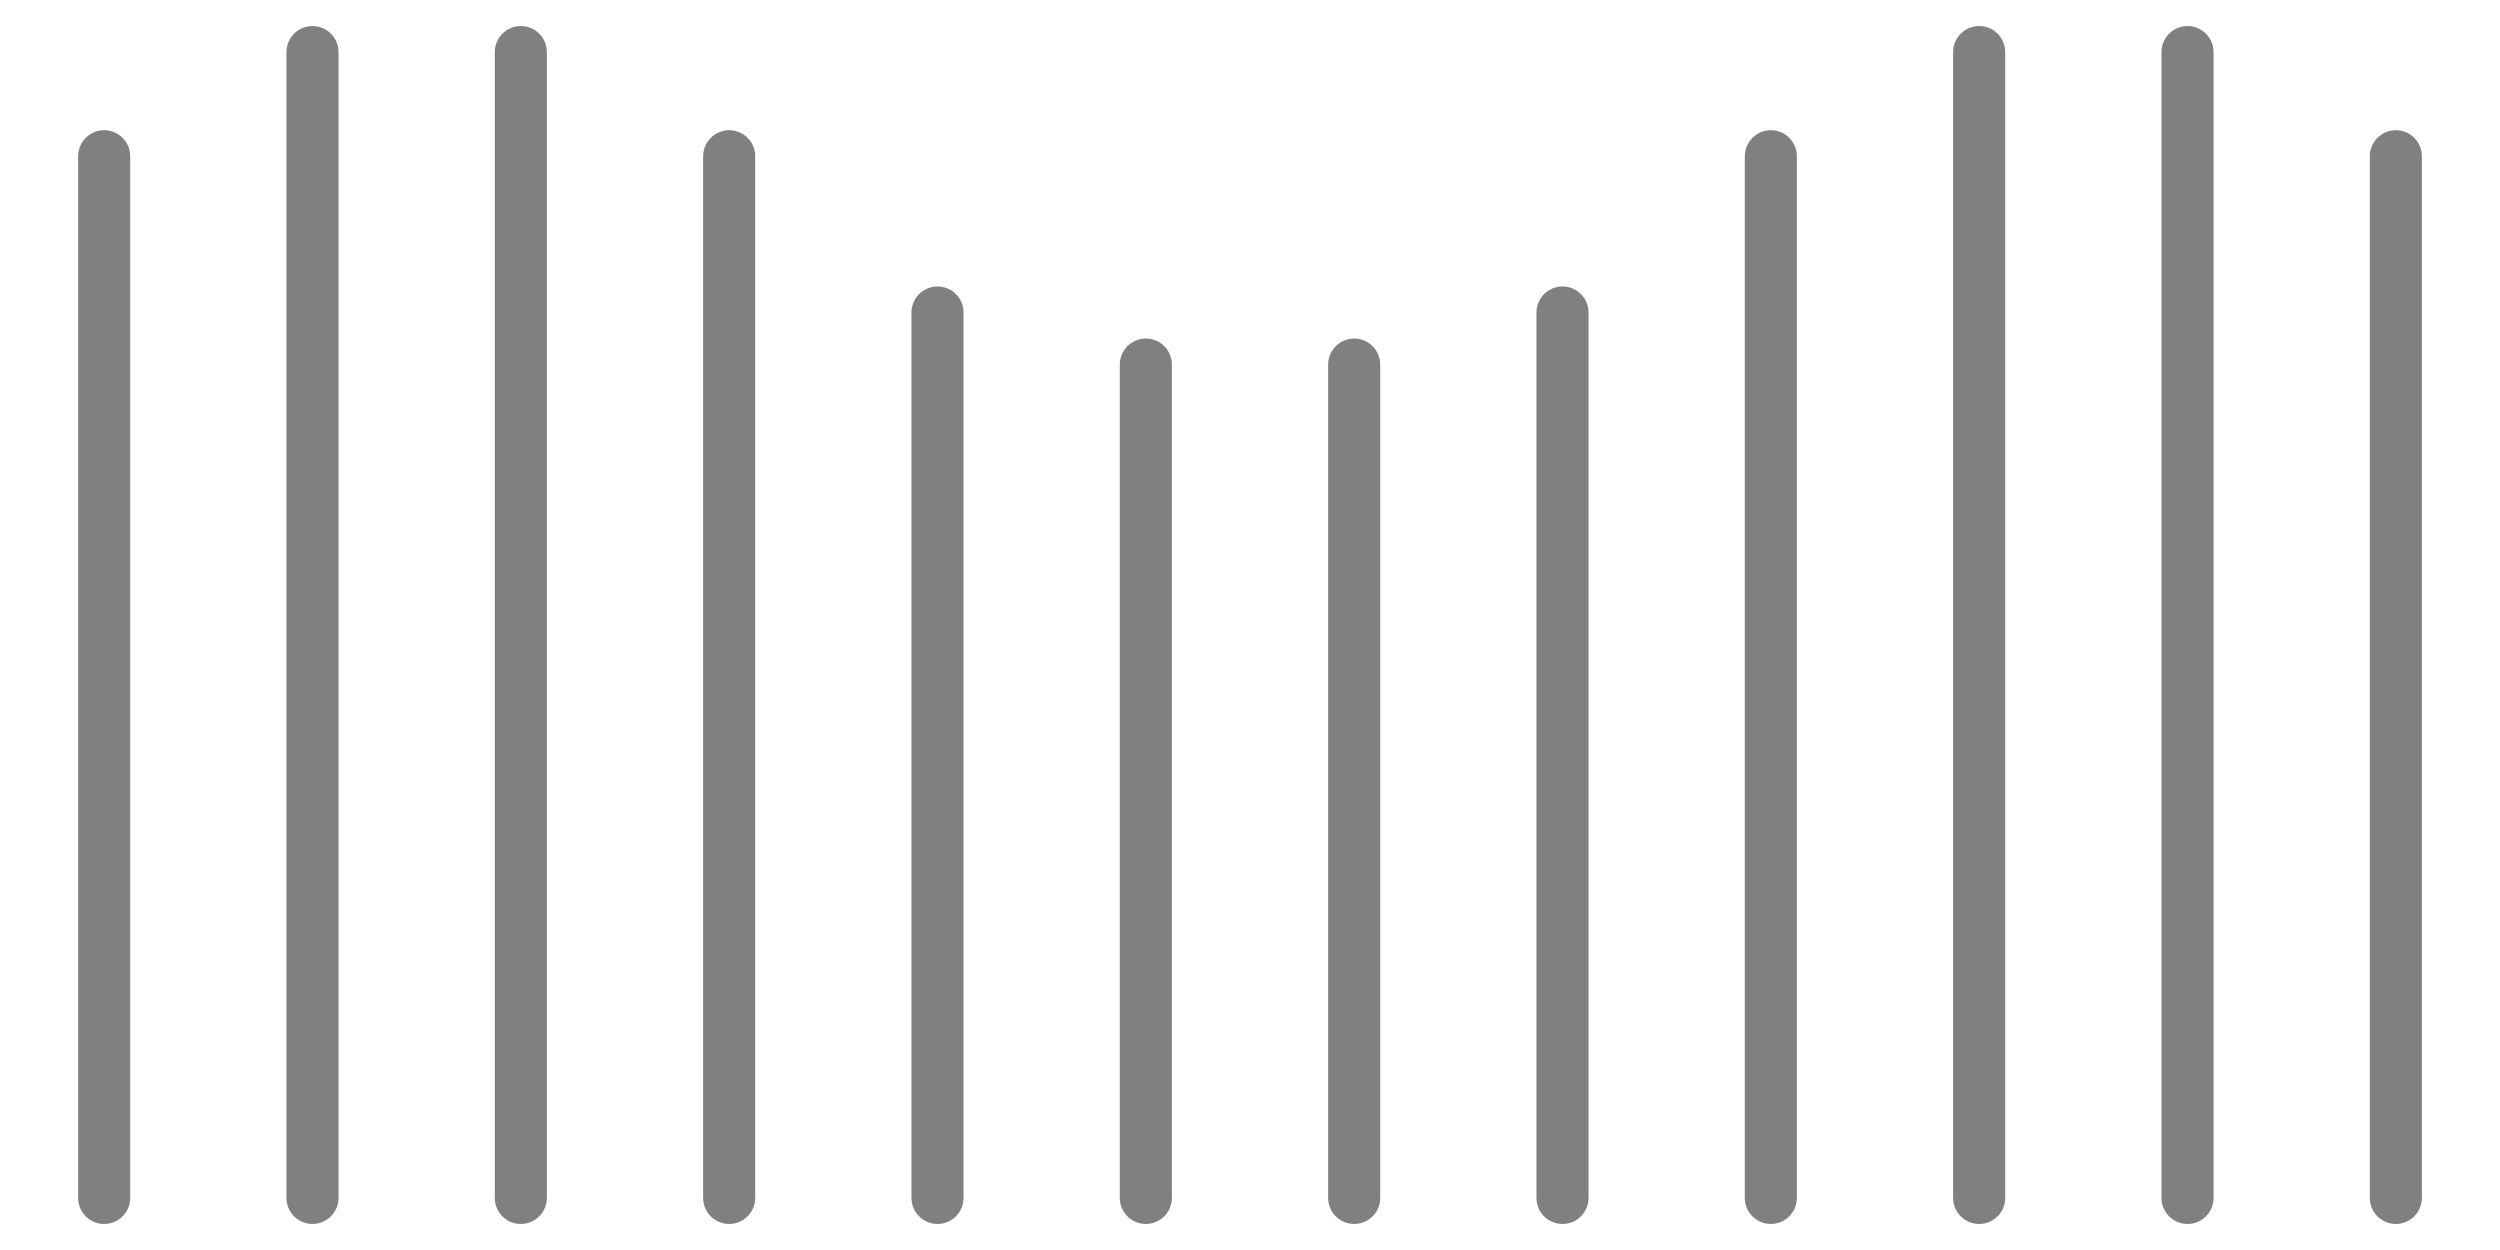 <?xml version="1.0" encoding="UTF-8" standalone="no"?>
<!-- Created with Inkscape (http://www.inkscape.org/) -->

<svg
   width="48"
   height="24"
   viewBox="0 0 48 24"
   version="1.1"
   id="svg1"
   xmlns="http://www.w3.org/2000/svg"
   xmlns:svg="http://www.w3.org/2000/svg">
  <defs
     id="defs1" />
  <path
     style="fill:none;stroke:#808080;stroke-width:1;stroke-linecap:round"
     d="m 2,23 v -20"
     id="path1" />
  <path
     style="fill:none;stroke:#808080;stroke-width:1;stroke-linecap:round"
     d="m 6,23 v -22"
     id="path2" />
  <path
     style="fill:none;stroke:#808080;stroke-width:1;stroke-linecap:round"
     d="m 10,23 v -22"
     id="path3" />
  <path
     style="fill:none;stroke:#808080;stroke-width:1;stroke-linecap:round"
     d="m 14,23 v -20"
     id="path4" />
  <path
     style="fill:none;stroke:#808080;stroke-width:1;stroke-linecap:round"
     d="m 18,23 v -17"
     id="path5" />
  <path
     style="fill:none;stroke:#808080;stroke-width:1;stroke-linecap:round"
     d="m 22,23 v -16"
     id="path6" />
  <path
     style="fill:none;stroke:#808080;stroke-width:1;stroke-linecap:round"
     d="m 26,23 v -16"
     id="path7" />
  <path
     style="fill:none;stroke:#808080;stroke-width:1;stroke-linecap:round"
     d="m 30,23 v -17"
     id="path8" />
  <path
     style="fill:none;stroke:#808080;stroke-width:1;stroke-linecap:round"
     d="m 34,23 v -20"
     id="path9" />
  <path
     style="fill:none;stroke:#808080;stroke-width:1;stroke-linecap:round"
     d="m 38,23 v -22"
     id="path10" />
  <path
     style="fill:none;stroke:#808080;stroke-width:1;stroke-linecap:round"
     d="m 42,23 v -22"
     id="path11" />
  <path
     style="fill:none;stroke:#808080;stroke-width:1;stroke-linecap:round"
     d="m 46,23 v -20"
     id="path12" />
</svg>
